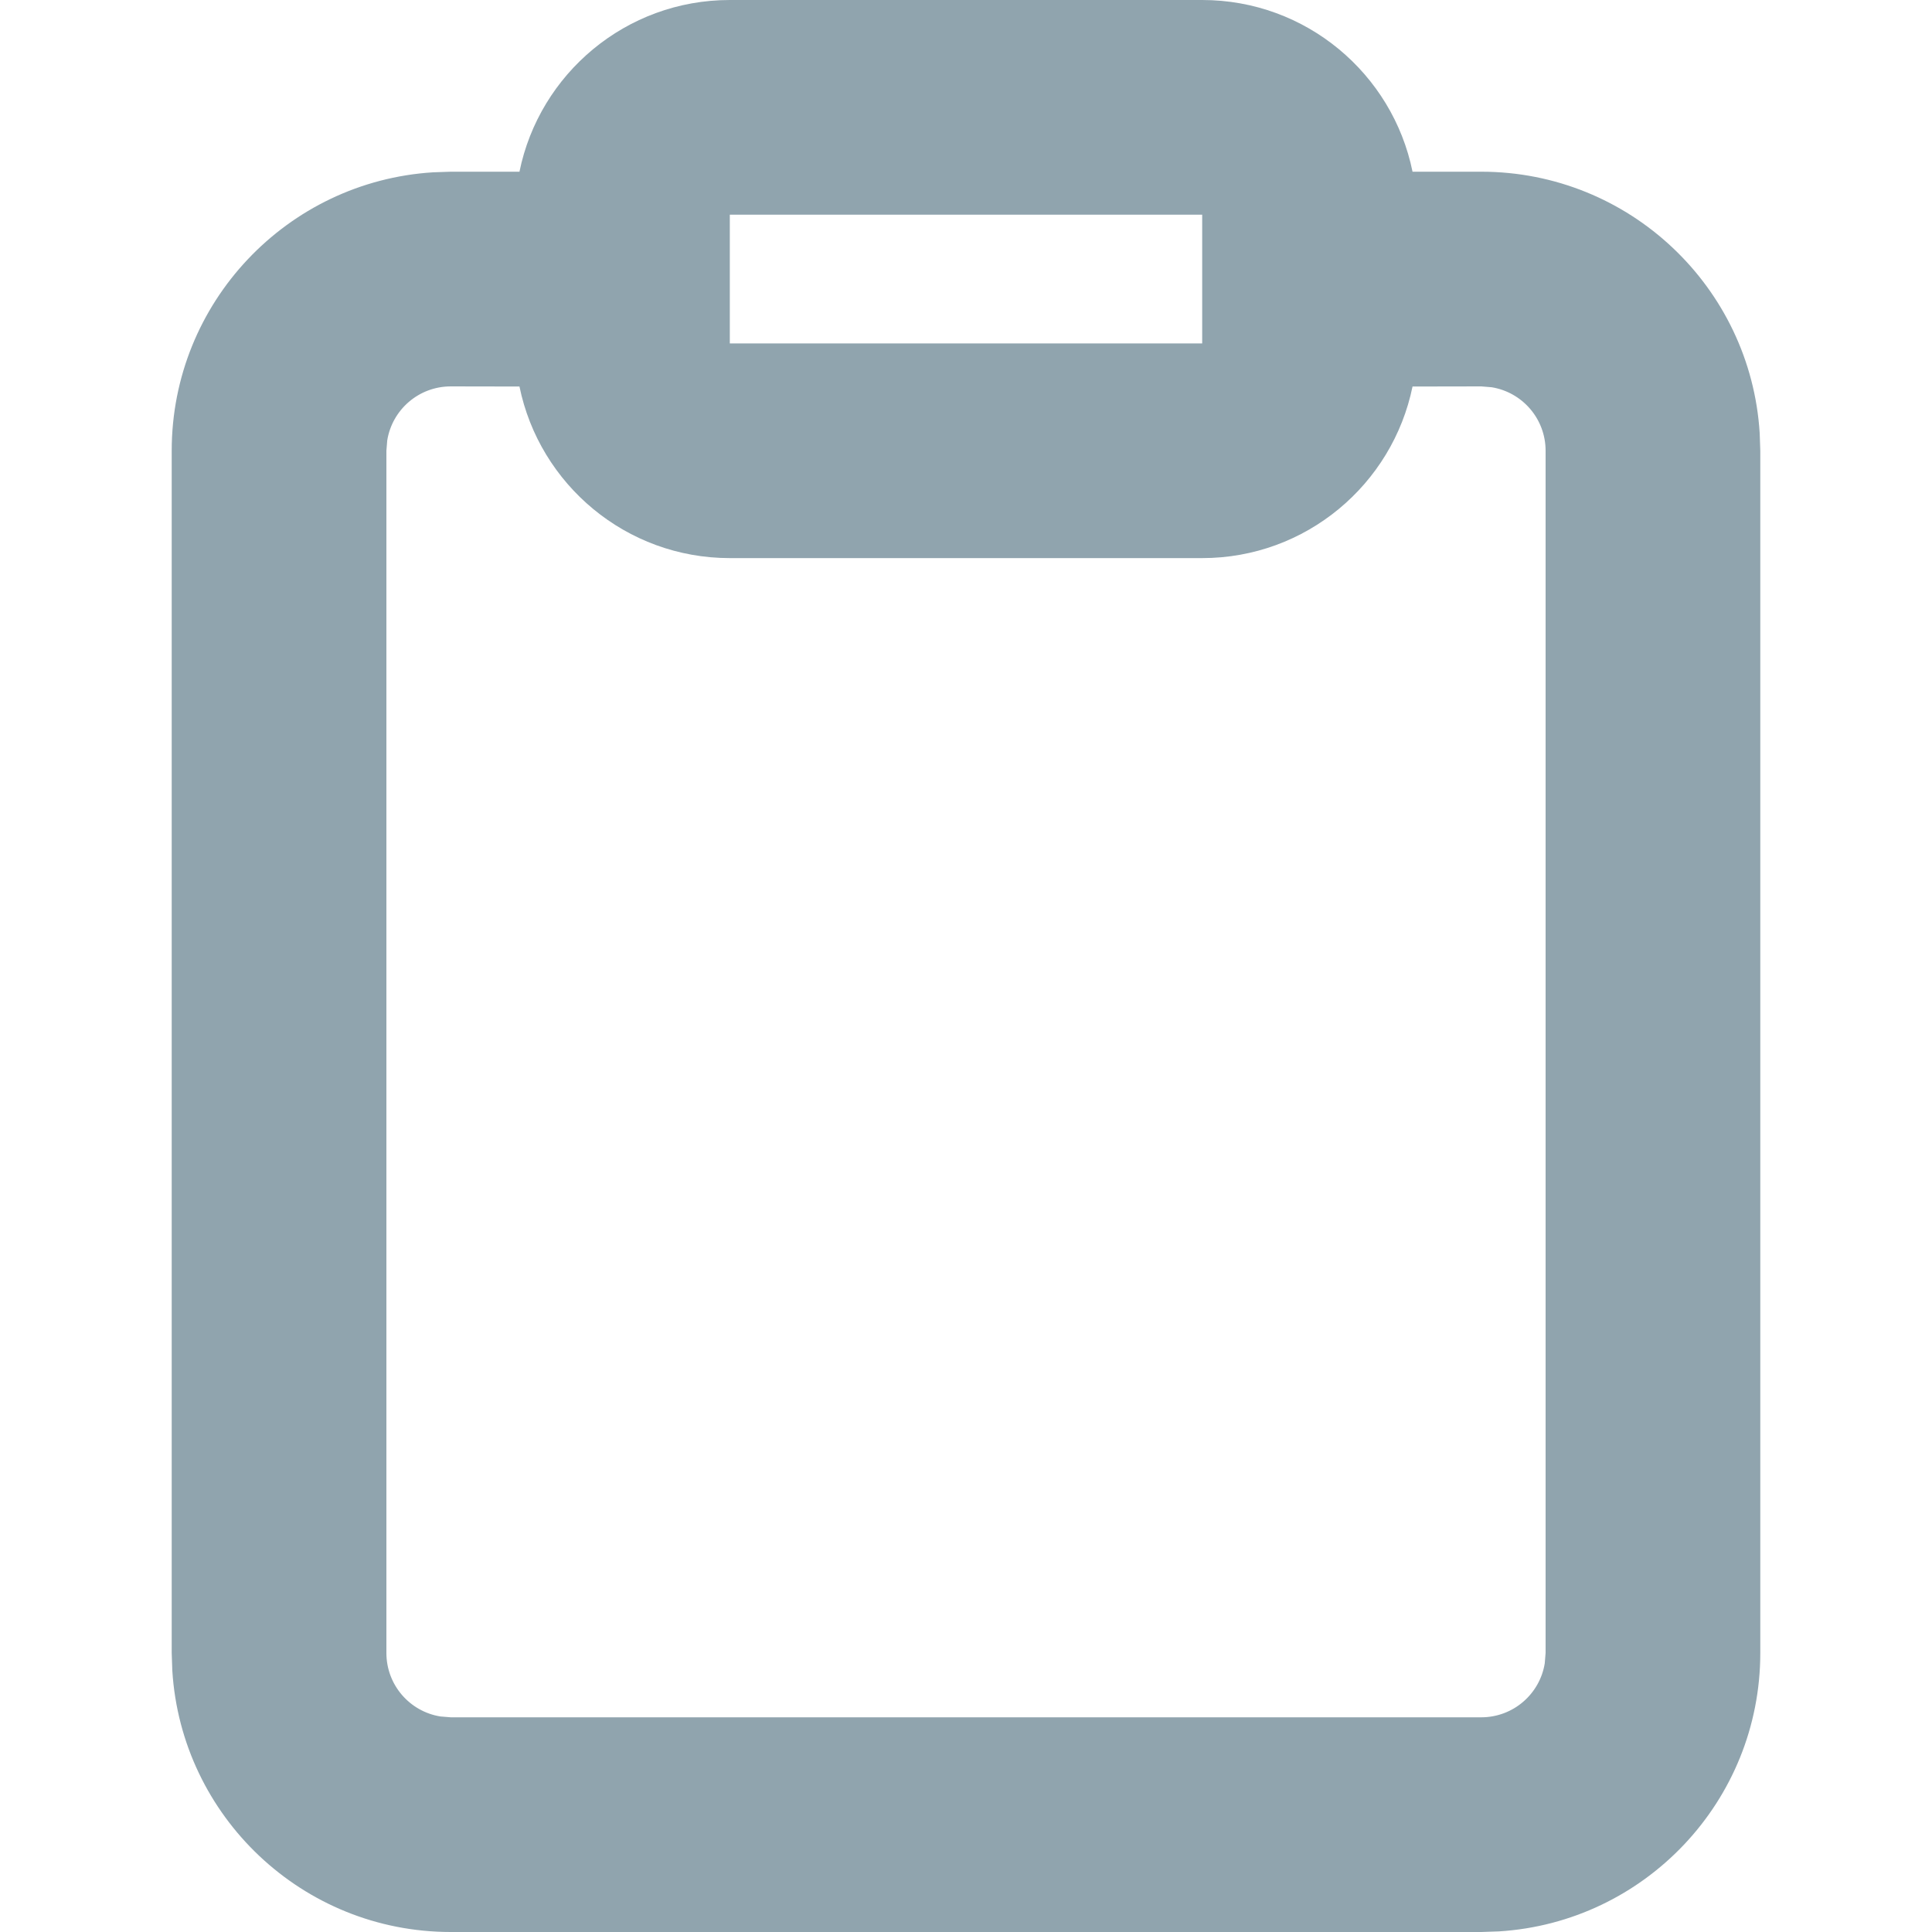 <?xml version="1.0" encoding="UTF-8"?>
<svg width="100%" height="100%" viewBox="0 0 16 16" version="1.1" xmlns="http://www.w3.org/2000/svg" xmlns:xlink="http://www.w3.org/1999/xlink">
    <!-- Generator: Sketch 62 (91390) - https://sketch.com -->
    <title>icon / m / reports</title>
    <desc>Created with Sketch.</desc>
    <g id="icon-/-m-/-reports" stroke="none" stroke-width="1" fill="none" fill-rule="evenodd">
        <rect id="Rectangle" x="0" y="0" width="16" height="16"></rect>
        <path d="M9.956,3.23296945e-13 C10.816,3.23296945e-13 11.533,0.611 11.698,1.422 L12.267,1.422 C13.494,1.422 14.498,2.379 14.573,3.587 L14.578,3.733 L14.578,13.689 C14.578,14.916 13.621,15.92 12.413,15.995 L12.267,16 L3.733,16 C2.506,16 1.502,15.043 1.427,13.835 L1.422,13.689 L1.422,3.733 C1.422,2.506 2.379,1.502 3.587,1.427 L3.733,1.422 L4.302,1.422 C4.467,0.611 5.184,3.23296945e-13 6.044,3.23296945e-13 L6.044,3.23296945e-13 Z M11.698,3.201 C11.532,4.012 10.815,4.622 9.956,4.622 L9.956,4.622 L6.044,4.622 C5.185,4.622 4.468,4.012 4.302,3.201 L3.733,3.2 C3.468,3.2 3.248,3.393 3.207,3.647 L3.2,3.733 L3.2,13.689 C3.2,13.954 3.393,14.174 3.647,14.215 L3.733,14.222 L12.267,14.222 C12.532,14.222 12.752,14.029 12.793,13.775 L12.8,13.689 L12.8,3.733 C12.8,3.468 12.607,3.248 12.353,3.207 L12.267,3.2 Z M9.956,1.778 L6.044,1.778 L6.044,2.844 L9.956,2.844 L9.956,1.778 Z" id="Combined-Shape" fill="#90A4AE"></path>
    </g>
</svg>
